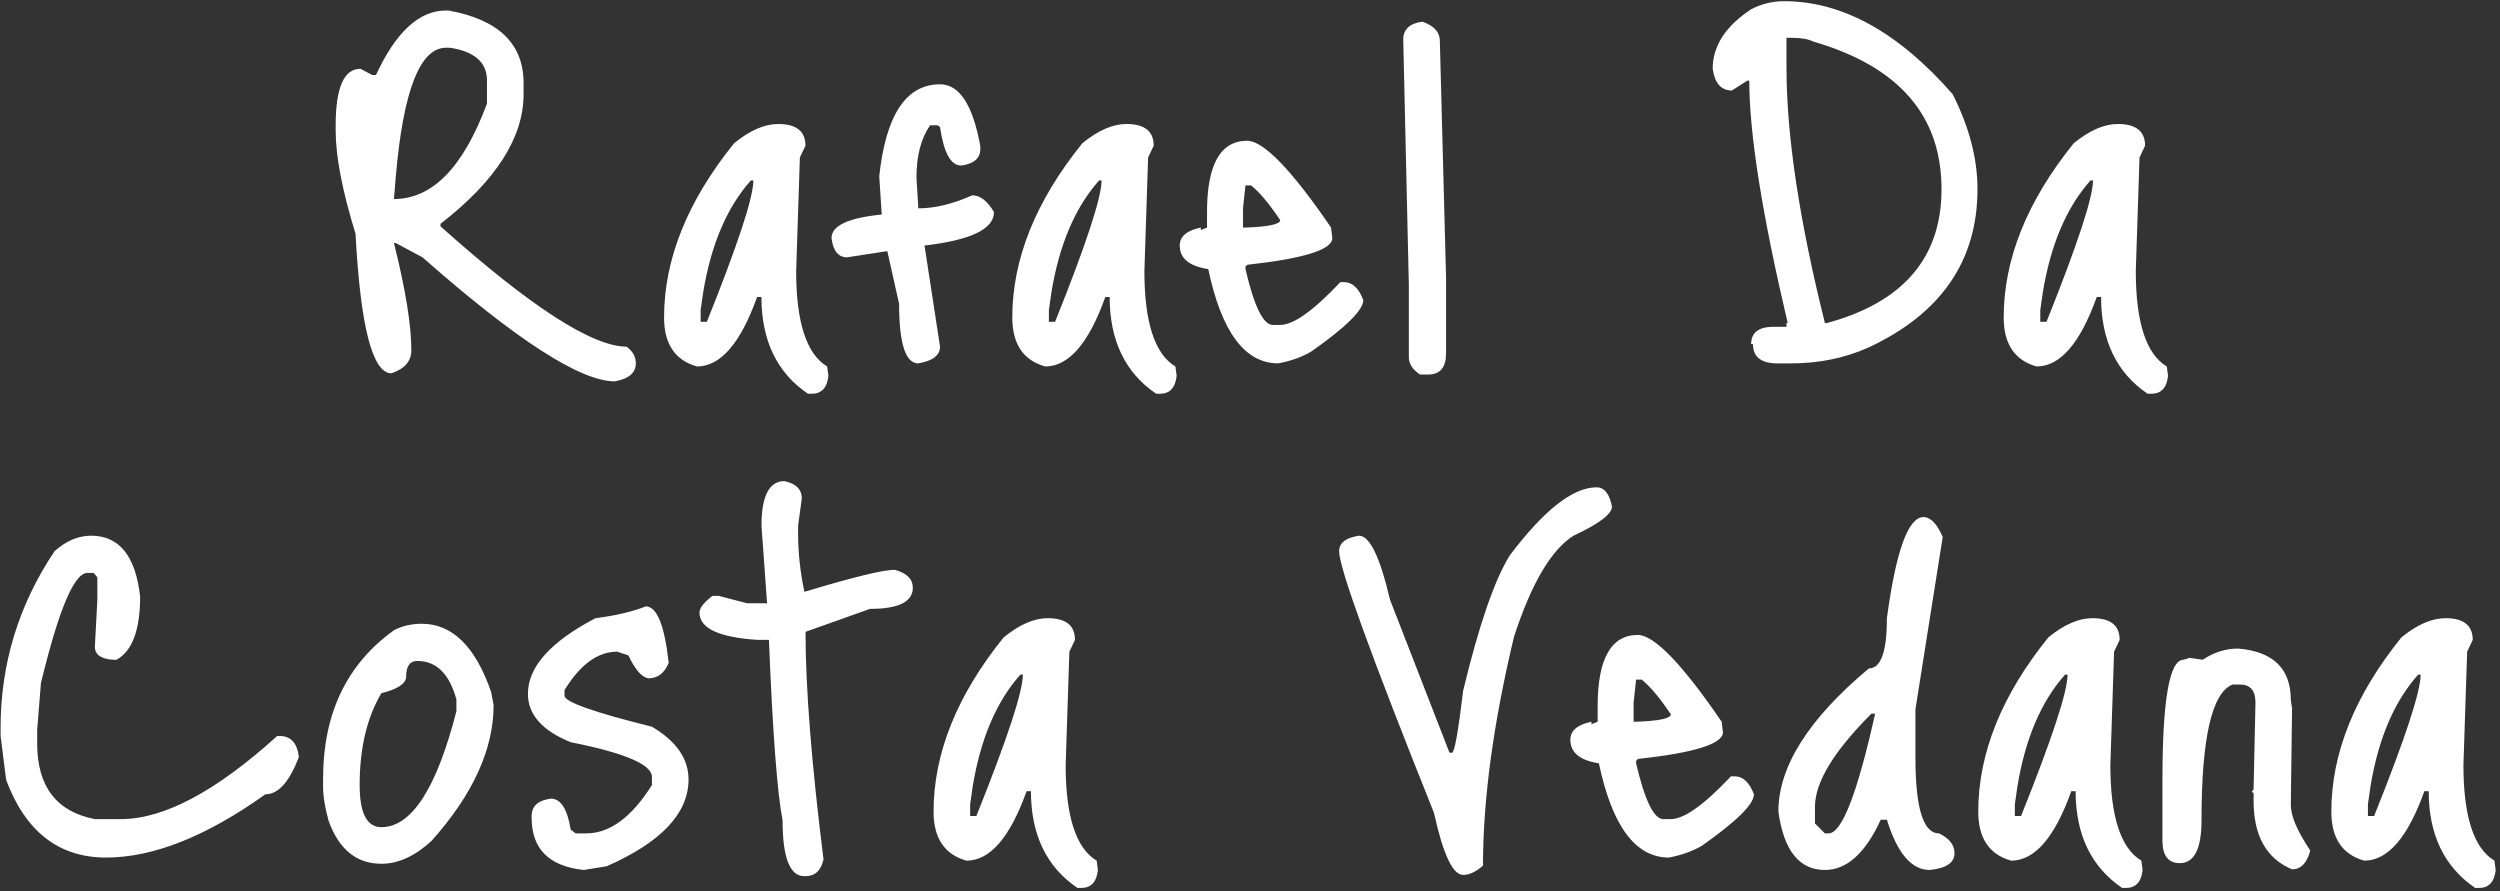 <svg width="516" height="184" viewBox="0 0 516 184" fill="none" xmlns="http://www.w3.org/2000/svg">
                <rect x="0" y="0" width="516" height="184" fill="#333333" stroke="none"/>
                <path d="M92.067 2.168H92.579C102.904 4.045 108.067 9.037 108.067 17.144V19.448C108.067 28.408 102.349 37.325 90.915 46.2V46.712C109.432 63.267 122.232 71.544 129.315 71.544C130.595 72.483 131.235 73.635 131.235 75C131.235 76.963 129.784 78.2 126.883 78.712C119.8 78.712 106.573 70.179 87.203 53.112L81.699 50.168H81.315C83.704 59.725 84.899 67.107 84.899 72.312C84.899 74.531 83.534 76.109 80.803 77.048C76.877 77.048 74.403 67.448 73.379 48.248C70.648 39.373 69.283 32.291 69.283 27V25.848C69.283 18.083 70.99 14.2 74.403 14.2L76.835 15.48H77.603C81.699 6.605 86.52 2.168 92.067 2.168ZM81.699 36.344L81.315 41.08C89.251 41.08 95.651 34.509 100.515 21.368V16.632C100.515 12.877 97.955 10.616 92.835 9.848H92.067C86.691 9.848 83.235 18.68 81.699 36.344ZM160.615 25.592C164.369 25.592 166.247 27.085 166.247 30.072L165.095 32.504L164.327 55.928C164.327 66.509 166.46 73.08 170.727 75.64L170.983 77.56C170.727 80.035 169.575 81.272 167.527 81.272H166.759C160.359 76.92 157.159 70.264 157.159 61.304H156.263C152.849 70.861 148.711 75.64 143.847 75.64C139.324 74.36 137.063 70.989 137.063 65.528C137.063 53.496 141.884 41.507 151.527 29.56C154.769 26.915 157.799 25.592 160.615 25.592ZM145.127 60.408L144.615 63.992V66.424H145.895C152.295 50.467 155.495 40.739 155.495 37.24H154.983C150.033 42.787 146.748 50.509 145.127 60.408ZM194.022 17.4C198.032 17.4 200.806 21.667 202.342 30.2V30.712C202.342 32.675 201.019 33.827 198.374 34.168C196.24 34.168 194.79 31.523 194.022 26.232L193.51 25.848H191.974C190.096 28.579 189.158 32.163 189.158 36.6L189.542 43C192.955 43 196.667 42.104 200.678 40.312C202.299 40.312 203.792 41.464 205.158 43.768C205.158 47.267 200.379 49.571 190.822 50.68L194.022 71.544C194.022 73.336 192.528 74.488 189.542 75C186.896 75 185.574 70.904 185.574 62.712L183.142 51.832L174.822 53.112C173.03 53.112 171.963 51.789 171.622 49.144C171.622 46.584 175.078 44.963 181.99 44.28L181.478 36.344C182.843 23.715 187.024 17.4 194.022 17.4ZM232.49 25.592C236.244 25.592 238.122 27.085 238.122 30.072L236.97 32.504L236.202 55.928C236.202 66.509 238.335 73.08 242.602 75.64L242.858 77.56C242.602 80.035 241.45 81.272 239.402 81.272H238.634C232.234 76.92 229.034 70.264 229.034 61.304H228.138C224.724 70.861 220.586 75.64 215.722 75.64C211.199 74.36 208.938 70.989 208.938 65.528C208.938 53.496 213.759 41.507 223.402 29.56C226.644 26.915 229.674 25.592 232.49 25.592ZM217.002 60.408L216.49 63.992V66.424H217.77C224.17 50.467 227.37 40.739 227.37 37.24H226.858C221.908 42.787 218.623 50.509 217.002 60.408ZM257.449 29.048C260.862 29.133 266.622 35.107 274.729 46.968L274.985 49.144C274.985 51.533 269.139 53.368 257.449 54.648L257.065 55.032V55.544C258.857 63.224 260.734 67.064 262.697 67.064H264.233C266.963 67.064 271.102 64.12 276.649 58.232H277.417C279.123 58.232 280.446 59.469 281.385 61.944C281.385 63.992 277.801 67.533 270.633 72.568C268.755 73.677 266.494 74.488 263.849 75C256.937 75 252.115 68.515 249.385 55.544C245.459 54.947 243.497 53.325 243.497 50.68C243.497 48.803 244.947 47.565 247.849 46.968V47.48L249.129 46.968V43.768C249.129 33.955 251.902 29.048 257.449 29.048ZM258.217 38.264H257.065L256.553 43V46.968H257.065C261.843 46.797 264.233 46.285 264.233 45.432C262.014 42.104 260.009 39.715 258.217 38.264ZM293.6 4.472C295.989 5.325 297.184 6.648 297.184 8.44L298.464 57.208V72.952C298.464 75.853 297.226 77.304 294.752 77.304H293.088C291.552 76.28 290.784 75.085 290.784 73.72V58.872L289.632 8.184C289.632 6.051 290.954 4.813 293.6 4.472ZM368.217 0.248C380.249 0.248 391.854 6.648 403.033 19.448C406.446 26.189 408.153 32.717 408.153 39.032C408.153 53.88 400.601 64.803 385.497 71.8C380.633 73.933 375.385 75 369.753 75H366.553C363.395 74.915 361.817 73.592 361.817 71.032H361.433C361.433 68.728 362.883 67.533 365.785 67.448H368.729V66.68H368.985C363.694 44.237 361.049 27.555 361.049 16.632H360.665L357.465 18.68C355.246 18.68 353.923 17.187 353.497 14.2C353.497 9.507 356.142 5.411 361.433 1.912C363.566 0.803 365.827 0.248 368.217 0.248ZM369.753 7.8H368.729V13.944C368.729 27.939 371.374 45.517 376.665 66.68H377.049C392.835 62.413 400.729 53.197 400.729 39.032C400.729 23.843 391.897 13.688 374.233 8.568C373.209 8.056 371.715 7.8 369.753 7.8ZM437.115 25.592C440.869 25.592 442.747 27.085 442.747 30.072L441.595 32.504L440.827 55.928C440.827 66.509 442.96 73.08 447.227 75.64L447.483 77.56C447.227 80.035 446.075 81.272 444.027 81.272H443.259C436.859 76.92 433.659 70.264 433.659 61.304H432.763C429.349 70.861 425.211 75.64 420.347 75.64C415.824 74.36 413.563 70.989 413.563 65.528C413.563 53.496 418.384 41.507 428.027 29.56C431.269 26.915 434.299 25.592 437.115 25.592ZM421.627 60.408L421.115 63.992V66.424H422.395C428.795 50.467 431.995 40.739 431.995 37.24H431.483C426.533 42.787 423.248 50.509 421.627 60.408ZM18.81 110.568C24.613 110.568 27.983 114.749 28.922 123.112C28.922 130.024 27.3 134.376 24.058 136.168H23.29C20.815 135.997 19.578 135.101 19.578 133.48L20.09 123.88V119.144L19.322 118.248H18.042C15.311 118.248 12.111 125.843 8.442 141.032L7.674 150.632V153.448C7.674 162.323 11.642 167.528 19.578 169.064H24.954C33.828 169.064 44.581 163.347 57.21 151.912H57.722C60.026 151.912 61.349 153.363 61.69 156.264C59.727 161.384 57.423 163.944 54.778 163.944C42.575 172.648 31.61 177 21.882 177C12.154 177 5.284 171.667 1.274 161L0.122 151.912V150.248C0.122 137.021 3.834 124.861 11.258 113.768C13.647 111.635 16.165 110.568 18.81 110.568ZM87.034 128.744C93.349 128.744 98.127 133.437 101.37 142.824L101.882 145.512C101.882 154.643 97.615 163.987 89.082 173.544C85.668 176.701 82.213 178.28 78.714 178.28C73.594 178.28 69.967 175.336 67.834 169.448C67.066 166.717 66.682 164.328 66.682 162.28V160.744C66.682 147.261 71.588 137.021 81.402 130.024C83.109 129.171 84.986 128.744 87.034 128.744ZM74.234 162.024C74.234 167.827 75.727 170.728 78.714 170.728C84.943 170.728 90.106 162.749 94.202 146.792V144.36C92.751 139.069 90.063 136.424 86.138 136.424C84.602 136.424 83.834 137.491 83.834 139.624C83.834 141.075 82.127 142.227 78.714 143.08C75.727 148.115 74.234 154.429 74.234 162.024ZM133.282 125.16C135.586 125.16 137.164 129.043 138.018 136.808C137.164 138.941 135.756 140.008 133.794 140.008C132.428 139.752 131.063 138.173 129.698 135.272L127.394 134.504C123.383 134.504 119.756 137.149 116.514 142.44V143.592C116.514 144.872 122.53 147.005 134.562 149.992C139.596 152.979 142.114 156.605 142.114 160.872C142.114 167.869 136.482 173.843 125.218 178.792L120.482 179.56C113.314 178.792 109.73 175.208 109.73 168.808V168.424C109.73 166.376 111.052 165.181 113.698 164.84C115.746 164.84 117.111 166.973 117.794 171.24L118.818 172.008H120.994C125.858 172.008 130.38 168.68 134.562 162.024V160.36C134.562 157.8 128.972 155.411 117.794 153.192C111.906 150.803 108.962 147.475 108.962 143.208C108.962 137.661 113.612 132.456 122.914 127.592C127.01 127.08 130.466 126.269 133.282 125.16ZM161.908 99.304C164.297 99.816 165.492 101.011 165.492 102.888L164.724 108.52V110.184C164.724 113.939 165.15 117.907 166.004 122.088H166.26C176.158 119.101 182.302 117.608 184.692 117.608C187.166 118.291 188.404 119.528 188.404 121.32C188.404 124.221 185.46 125.672 179.572 125.672L166.26 130.408C166.26 141.928 167.497 157.587 169.972 177.384C169.46 179.688 168.222 180.84 166.26 180.84H166.004C163.017 180.84 161.524 177 161.524 169.32C160.414 163.603 159.476 151.187 158.708 132.072H156.404C148.382 131.56 144.372 129.683 144.372 126.44C144.372 125.501 145.268 124.349 147.06 122.984H148.34L154.228 124.52H158.324L157.172 108.52C157.172 102.376 158.75 99.304 161.908 99.304ZM216.24 127.592C219.994 127.592 221.872 129.085 221.872 132.072L220.72 134.504L219.952 157.928C219.952 168.509 222.085 175.08 226.352 177.64L226.608 179.56C226.352 182.035 225.2 183.272 223.152 183.272H222.384C215.984 178.92 212.784 172.264 212.784 163.304H211.888C208.474 172.861 204.336 177.64 199.472 177.64C194.949 176.36 192.688 172.989 192.688 167.528C192.688 155.496 197.509 143.507 207.152 131.56C210.394 128.915 213.424 127.592 216.24 127.592ZM200.752 162.408L200.24 165.992V168.424H201.52C207.92 152.467 211.12 142.739 211.12 139.24H210.608C205.658 144.787 202.373 152.509 200.752 162.408ZM329.513 100.584C331.134 100.584 332.201 101.907 332.713 104.552C332.713 106.088 330.067 108.093 324.777 110.568C320.169 113.469 316.073 120.424 312.489 131.432C308.222 149.267 306.089 165.011 306.089 178.664C304.638 179.944 303.273 180.584 301.993 180.584C299.859 180.584 297.854 176.317 295.977 167.784C282.921 135.187 276.393 117.181 276.393 113.768C276.393 112.061 277.758 110.995 280.489 110.568C282.707 110.568 284.841 114.963 286.889 123.752L299.177 155.368H299.689C300.201 155.368 300.969 151.101 301.993 142.568C305.235 129.085 308.435 119.784 311.593 114.664C318.675 105.277 324.649 100.584 329.513 100.584ZM338.074 131.048C341.487 131.133 347.247 137.107 355.354 148.968L355.61 151.144C355.61 153.533 349.764 155.368 338.074 156.648L337.69 157.032V157.544C339.482 165.224 341.359 169.064 343.322 169.064H344.858C347.588 169.064 351.727 166.12 357.274 160.232H358.042C359.748 160.232 361.071 161.469 362.01 163.944C362.01 165.992 358.426 169.533 351.258 174.568C349.38 175.677 347.119 176.488 344.474 177C337.562 177 332.74 170.515 330.01 157.544C326.084 156.947 324.122 155.325 324.122 152.68C324.122 150.803 325.572 149.565 328.474 148.968V149.48L329.754 148.968V145.768C329.754 135.955 332.527 131.048 338.074 131.048ZM338.842 140.264H337.69L337.178 145V148.968H337.69C342.468 148.797 344.858 148.285 344.858 147.432C342.639 144.104 340.634 141.715 338.842 140.264ZM397.009 106.728C398.459 106.728 399.782 108.093 400.977 110.824L395.345 146.408V156.392C395.345 166.803 396.966 172.008 400.209 172.008C402.342 173.032 403.409 174.397 403.409 176.104C403.409 178.067 401.702 179.219 398.289 179.56C394.534 179.56 391.59 176.104 389.457 169.192H388.177C385.019 176.104 381.179 179.56 376.657 179.56C371.366 179.56 368.166 175.549 367.057 167.528C367.057 158.227 373.286 148.371 385.745 137.96C388.219 137.96 389.457 134.504 389.457 127.592C391.334 113.683 393.851 106.728 397.009 106.728ZM374.609 166.504V169.96L376.657 172.008H377.425C380.155 172.008 383.355 163.773 387.025 147.304H386.257C378.491 155.069 374.609 161.469 374.609 166.504ZM431.865 127.592C435.619 127.592 437.497 129.085 437.497 132.072L436.345 134.504L435.577 157.928C435.577 168.509 437.71 175.08 441.977 177.64L442.233 179.56C441.977 182.035 440.825 183.272 438.777 183.272H438.009C431.609 178.92 428.409 172.264 428.409 163.304H427.513C424.099 172.861 419.961 177.64 415.097 177.64C410.574 176.36 408.313 172.989 408.313 167.528C408.313 155.496 413.134 143.507 422.777 131.56C426.019 128.915 429.049 127.592 431.865 127.592ZM416.377 162.408L415.865 165.992V168.424H417.145C423.545 152.467 426.745 142.739 426.745 139.24H426.233C421.283 144.787 417.998 152.509 416.377 162.408ZM461.944 133.864C469.197 134.461 472.824 138.003 472.824 144.488L473.08 146.152L472.824 166.12C472.824 168.424 474.146 171.539 476.792 175.464V175.72C476.109 178.195 474.872 179.432 473.08 179.432C467.789 177.213 465.144 172.52 465.144 165.352V163.688L464.76 163.432L465.144 162.92V162.664L465.528 145C465.528 142.525 464.461 141.288 462.328 141.288H460.792C456.525 142.995 454.392 152.339 454.392 169.32C454.392 175.208 452.898 178.152 449.912 178.152C447.608 178.152 446.413 176.701 446.328 173.8V161C446.328 144.445 447.778 136.168 450.68 136.168L451.96 135.784L454.648 136.168C456.952 134.632 459.384 133.864 461.944 133.864ZM504.74 127.592C508.494 127.592 510.372 129.085 510.372 132.072L509.22 134.504L508.452 157.928C508.452 168.509 510.585 175.08 514.852 177.64L515.108 179.56C514.852 182.035 513.7 183.272 511.652 183.272H510.884C504.484 178.92 501.284 172.264 501.284 163.304H500.388C496.974 172.861 492.836 177.64 487.972 177.64C483.449 176.36 481.188 172.989 481.188 167.528C481.188 155.496 486.009 143.507 495.652 131.56C498.894 128.915 501.924 127.592 504.74 127.592ZM489.252 162.408L488.74 165.992V168.424H490.02C496.42 152.467 499.62 142.739 499.62 139.24H499.108C494.158 144.787 490.873 152.509 489.252 162.408Z" fill="white"/>
                </svg>